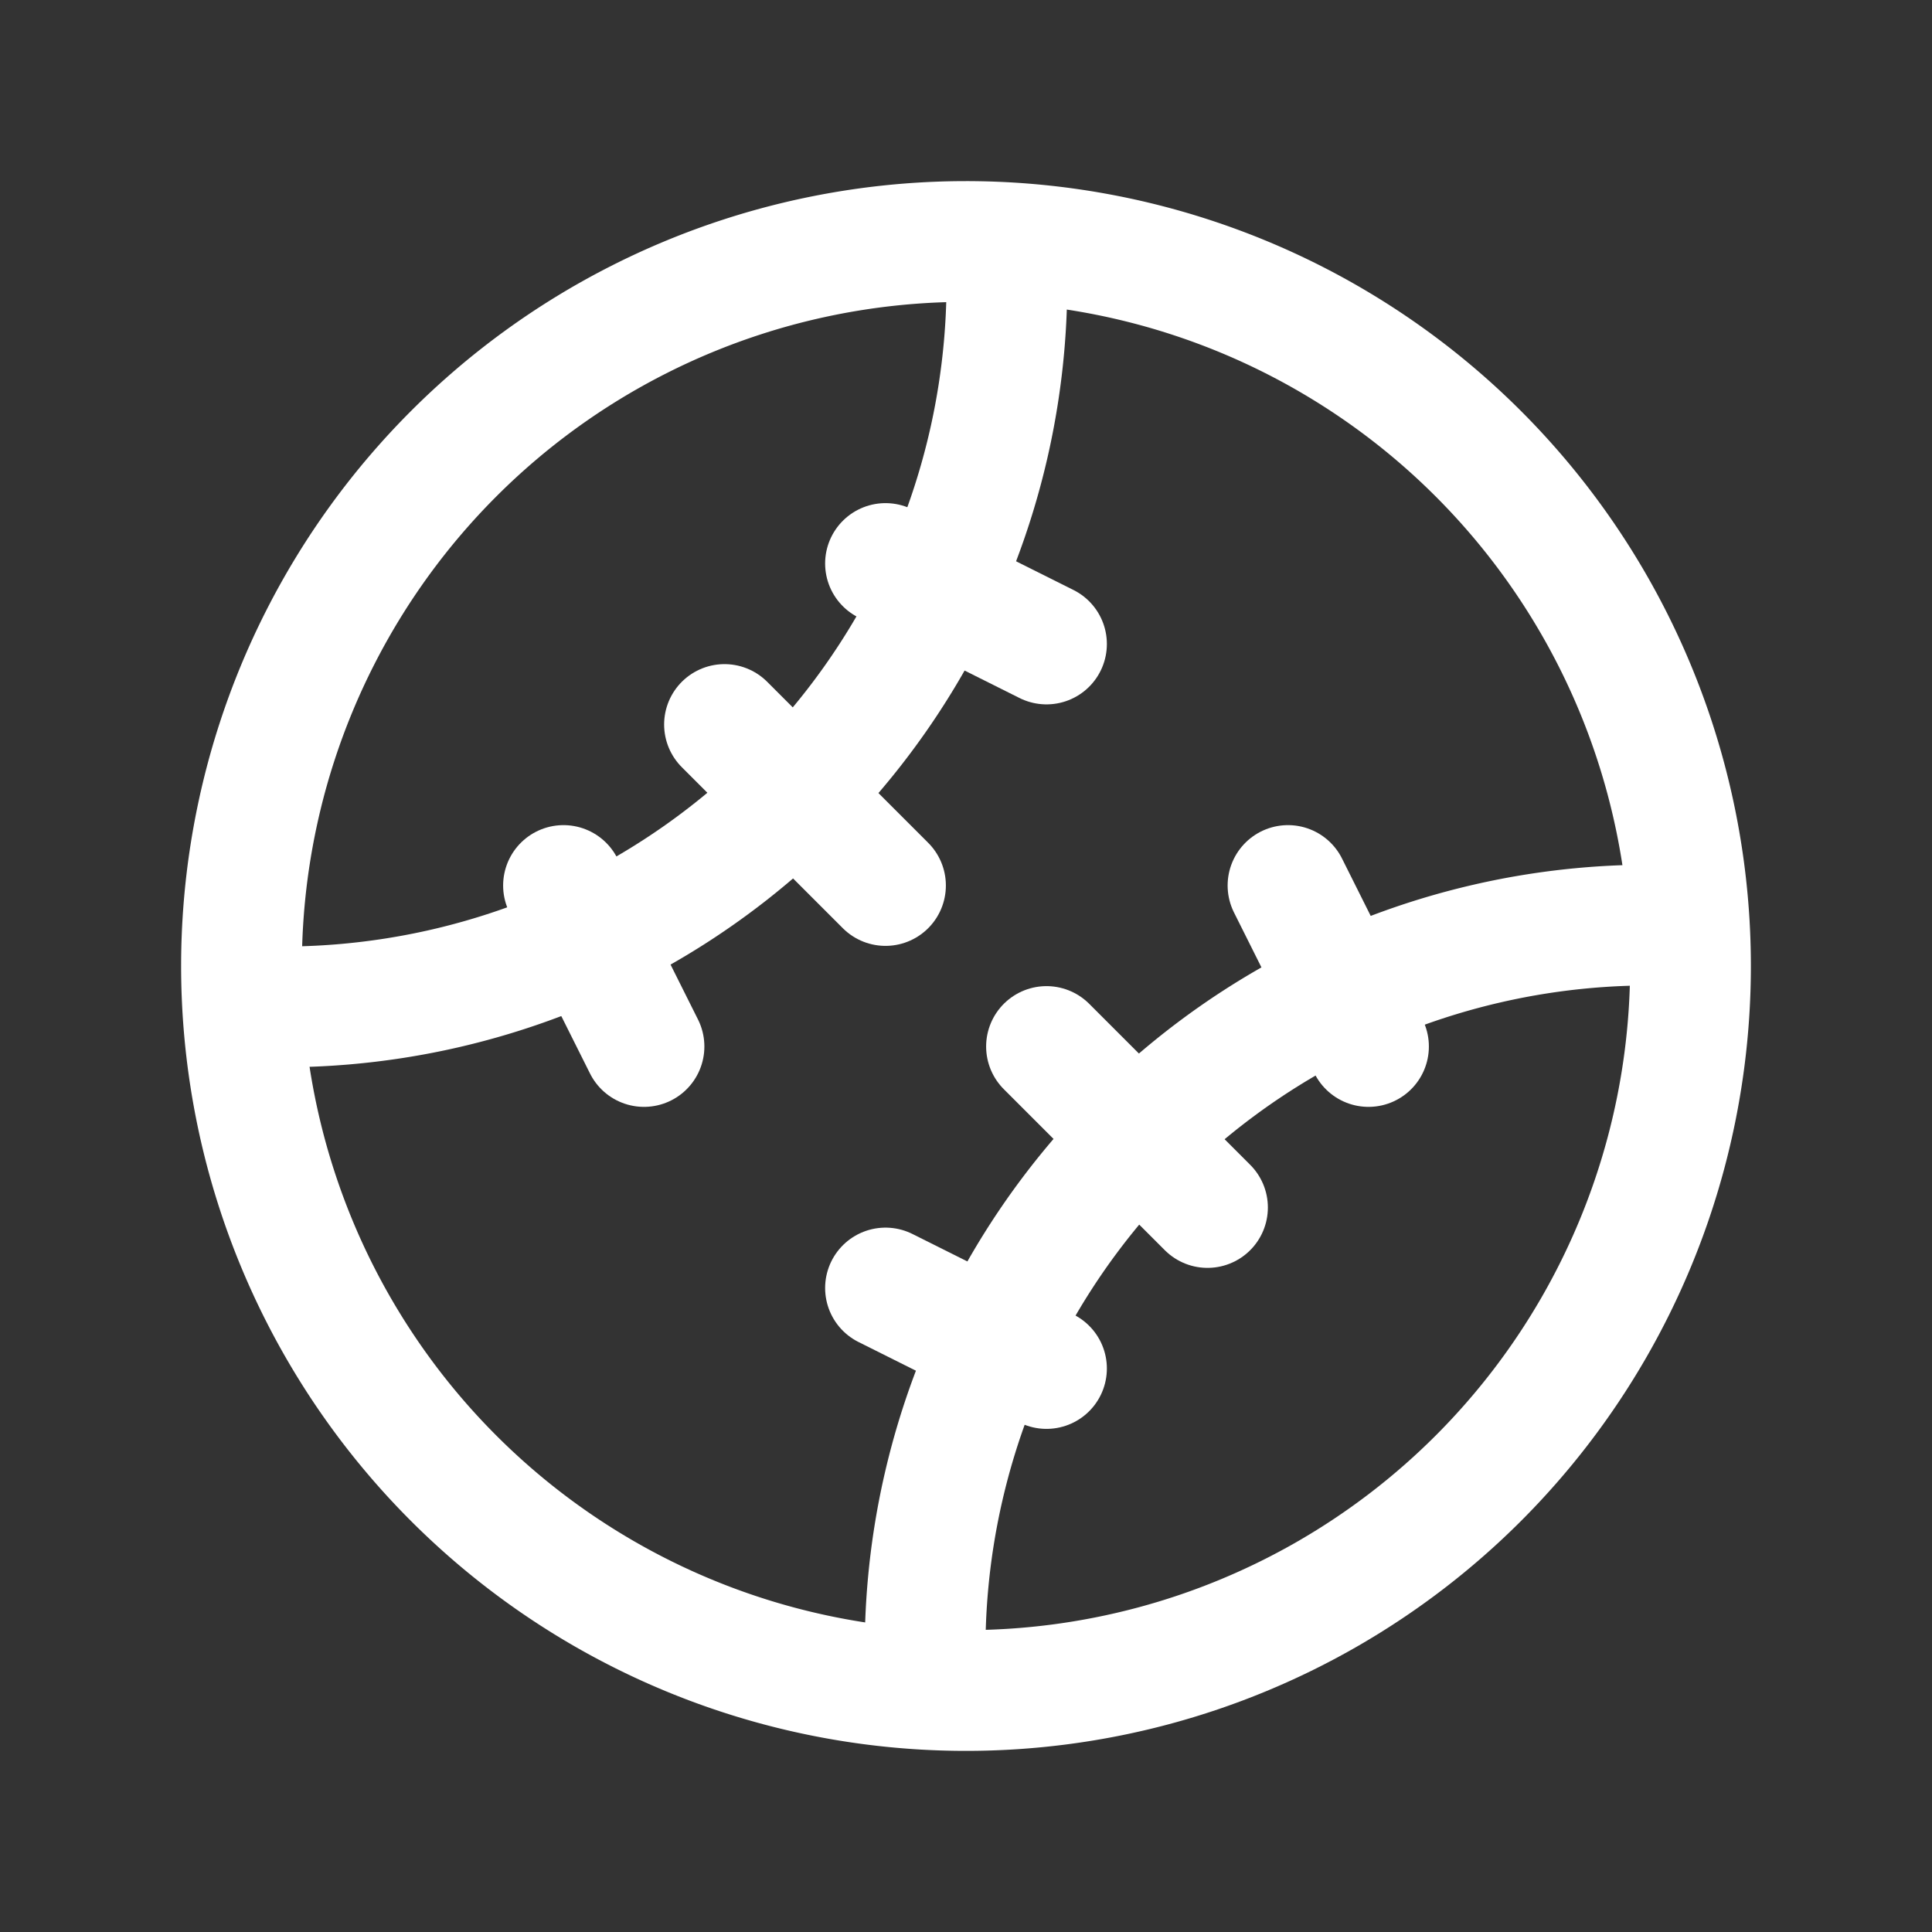 <svg xmlns="http://www.w3.org/2000/svg" class="icon icon-tabler icon-tabler-ball-baseball" width="24" height="24" viewBox="0 0 24 24" stroke-width="1.5" stroke="#ffffff" fill="none" stroke-linecap="round" stroke-linejoin="round"><rect x="0" y="0" width="24" height="24" fill="#333333" stroke="none"/>  <path stroke="none" d="M0 0h24v24H0z" fill="none"/>  <path d="M5.636 18.364a9 9 0 1 0 12.728 -12.728a9 9 0 0 0 -12.728 12.728z" />  <path d="M12.495 3.02a9 9 0 0 1 -9.475 9.475" />  <path d="M20.98 11.505a9 9 0 0 0 -9.475 9.475" />  <path d="M9 9l2 2" />  <path d="M13 13l2 2" />  <path d="M11 7l2 1" />  <path d="M7 11l1 2" />  <path d="M16 11l1 2" />  <path d="M11 16l2 1" /></svg>